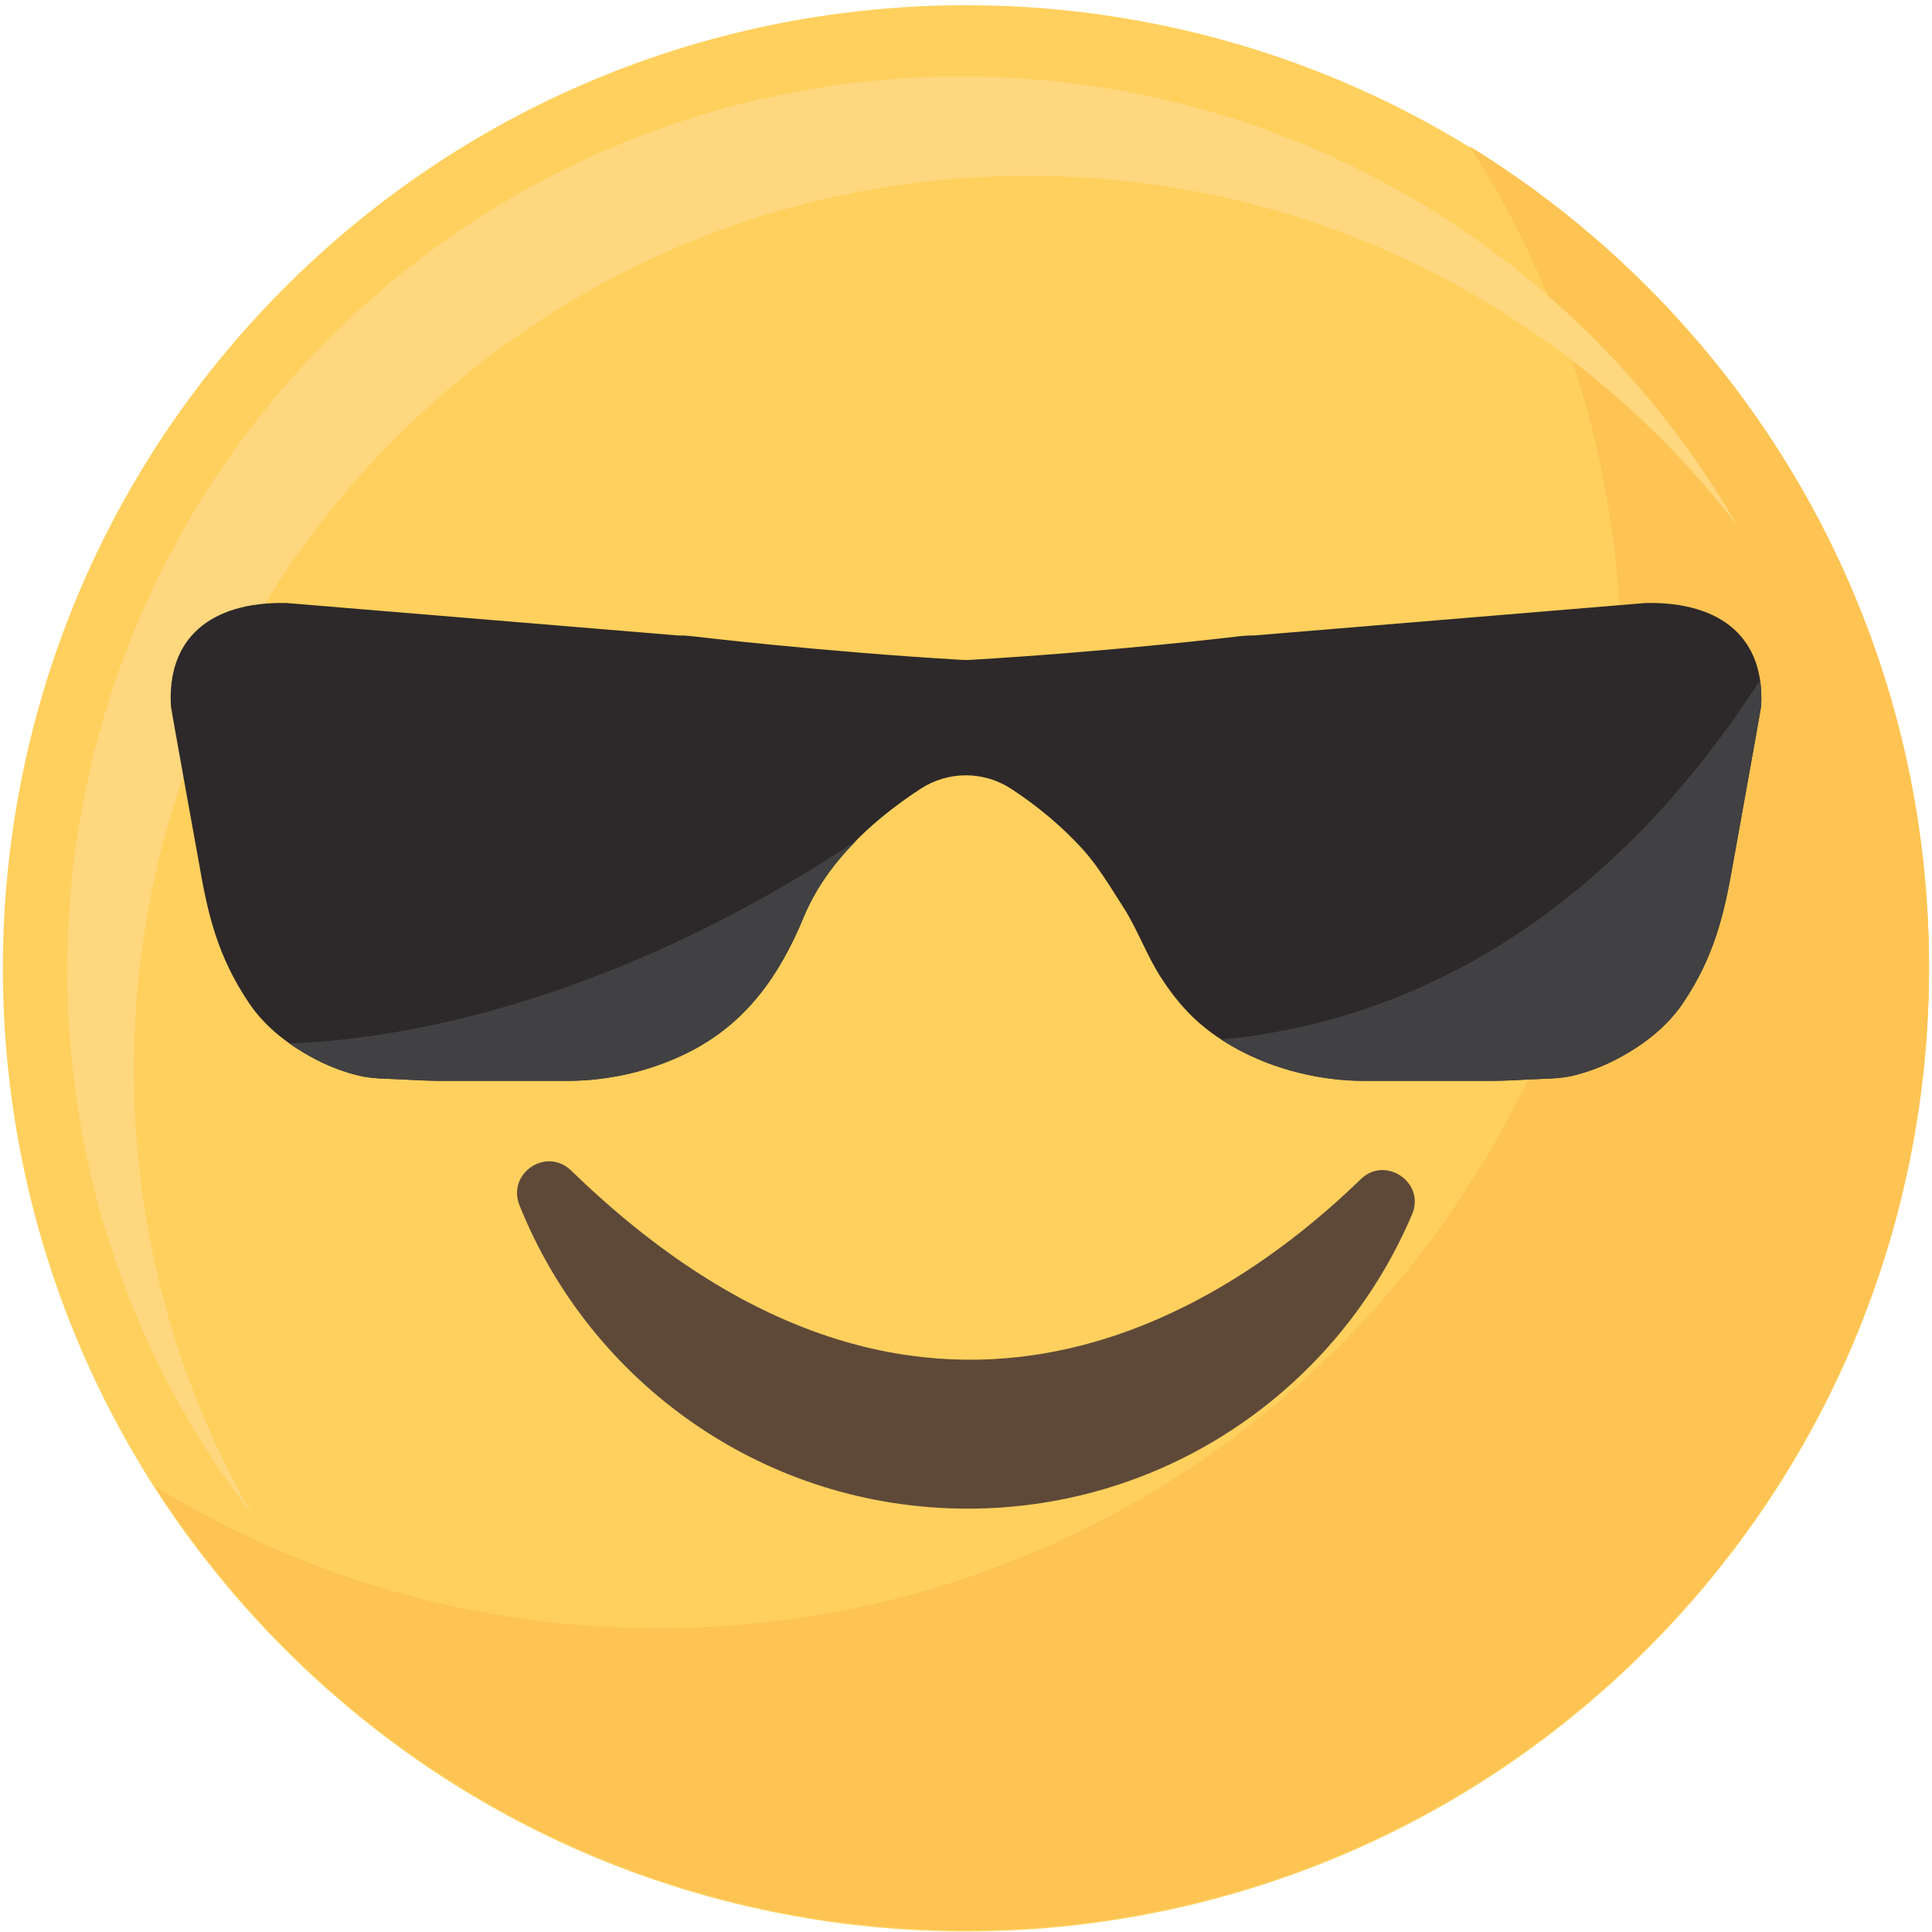 <?xml version="1.0" encoding="utf-8"?>
<!-- Generator: Adobe Illustrator 25.3.1, SVG Export Plug-In . SVG Version: 6.00 Build 0)  -->
<svg version="1.1" id="Слой_1" xmlns="http://www.w3.org/2000/svg" xmlns:xlink="http://www.w3.org/1999/xlink" x="0px" y="0px"
	 viewBox="0 0 171 171" style="enable-background:new 0 0 171 171;" xml:space="preserve">
<style type="text/css">
	.st0{fill:#FFD05D;}
	.st1{fill:#FDC453;}
	.st2{fill:#FFD77F;}
	.st3{fill:#5E4939;}
	.st4{fill:#2D292A;}
	.st5{fill:#414042;}
</style>
<path class="st0" d="M145.77,145.98c33.29-33.29,33.29-87.26,0-120.55s-87.26-33.29-120.55,0s-33.29,87.26,0,120.55
	S112.48,179.27,145.77,145.98z"/>
<path class="st1" d="M130.09,12.96c8.49,13.25,13.41,29.01,13.41,45.91c0,47.07-38.16,85.24-85.24,85.24
	c-16.35,0-31.62-4.61-44.59-12.59c15.15,23.65,41.66,39.32,71.83,39.32c47.07,0,85.24-38.16,85.24-85.24
	C170.74,54.89,154.48,27.96,130.09,12.96z"/>
<path class="st2" d="M11.85,94.7c0-43.71,35.43-79.14,79.14-79.14c25.55,0,48.26,12.11,62.73,30.9
	C140.05,22.74,114.44,6.77,85.1,6.77C41.39,6.77,5.96,42.2,5.96,85.91c0,18.16,6.12,34.89,16.41,48.24
	C15.67,122.54,11.85,109.07,11.85,94.7z"/>
<path class="st3" d="M50.56,103.61c-2.2-2.13-5.71,0.23-4.58,3.07c6.3,15.74,21.68,26.85,39.67,26.85
	c17.69,0,32.85-10.75,39.34-26.07c1.18-2.79-2.36-5.21-4.54-3.1C107.98,116.45,81.5,133.66,50.56,103.61z"/>
<path class="st4" d="M145.66,53.37l-34.61,2.87c-0.41,0-0.81,0.02-1.23,0.06c-0.31,0.04-11.46,1.37-23.88,2.1
	c-0.29,0.02-0.59,0.02-0.88,0c-12.42-0.73-23.58-2.06-23.9-2.1c-0.4-0.04-0.8-0.06-1.21-0.06l-34.61-2.87
	c-6.81-0.13-10.57,3.22-10.21,9.14c0.01,0.23,2.45,13.7,2.45,13.7c0.79,4.63,1.65,8.42,4.48,12.6c1.47,2.18,3.66,3.81,6,5.01
	c1.19,0.61,2.45,1.08,3.75,1.39c1.09,0.26,2.3,0.25,3.47,0.31c1.03,0.06,2.72,0.14,3.75,0.14h7.91c2.22,0,3.02,0,3.28,0
	c3.66,0,7.38-0.86,10.65-2.49c5.14-2.56,8.12-6.81,10.25-11.97c2.02-4.87,6.05-8.56,10.34-11.37c2.45-1.61,5.61-1.61,8.06,0
	c2.32,1.52,4.47,3.31,6.33,5.36c1.37,1.51,2.48,3.41,3.6,5.15c1.26,1.97,2.07,4.31,3.39,6.31c1.32,2.02,2.79,3.67,4.82,5.07
	c3.4,2.33,7.52,3.61,11.61,3.89c0.5,0.03,1,0.05,1.5,0.05c0.26,0,1.06,0,3.28,0h7.91c1.03,0,2.72-0.08,3.75-0.14
	c1.17-0.06,2.37-0.05,3.47-0.31c1.3-0.31,2.56-0.78,3.75-1.39c2.34-1.2,4.53-2.84,6-5.01c2.83-4.18,3.69-7.98,4.49-12.6
	c0,0,2.43-13.47,2.45-13.7C156.23,56.59,152.47,53.24,145.66,53.37z"/>
<path class="st5" d="M120.78,95.67c0.26,0,1.06,0,3.28,0h7.91c1.03,0,2.72-0.08,3.75-0.14c1.17-0.06,2.37-0.05,3.47-0.31
	c1.3-0.31,2.56-0.78,3.75-1.39c2.34-1.2,4.53-2.84,6-5.01c2.83-4.18,3.69-7.98,4.49-12.6c0,0,2.43-13.47,2.45-13.7
	c0.05-0.83,0.01-1.6-0.1-2.32c-15.94,24.68-35.28,30.65-47.7,31.81c3.32,2.16,7.26,3.36,11.2,3.62
	C119.78,95.66,120.28,95.67,120.78,95.67z"/>
<path class="st5" d="M28.06,93.83c1.19,0.61,2.45,1.08,3.75,1.39c1.09,0.26,2.3,0.25,3.47,0.31c1.03,0.06,2.72,0.14,3.75,0.14h7.91
	c2.22,0,3.02,0,3.28,0c3.66,0,7.38-0.86,10.65-2.49c5.14-2.56,8.12-6.81,10.25-11.97c1.07-2.59,2.72-4.83,4.67-6.8
	C52.74,89.69,33.55,92.09,25.61,92.35C26.39,92.91,27.22,93.4,28.06,93.83z"/>
</svg>
